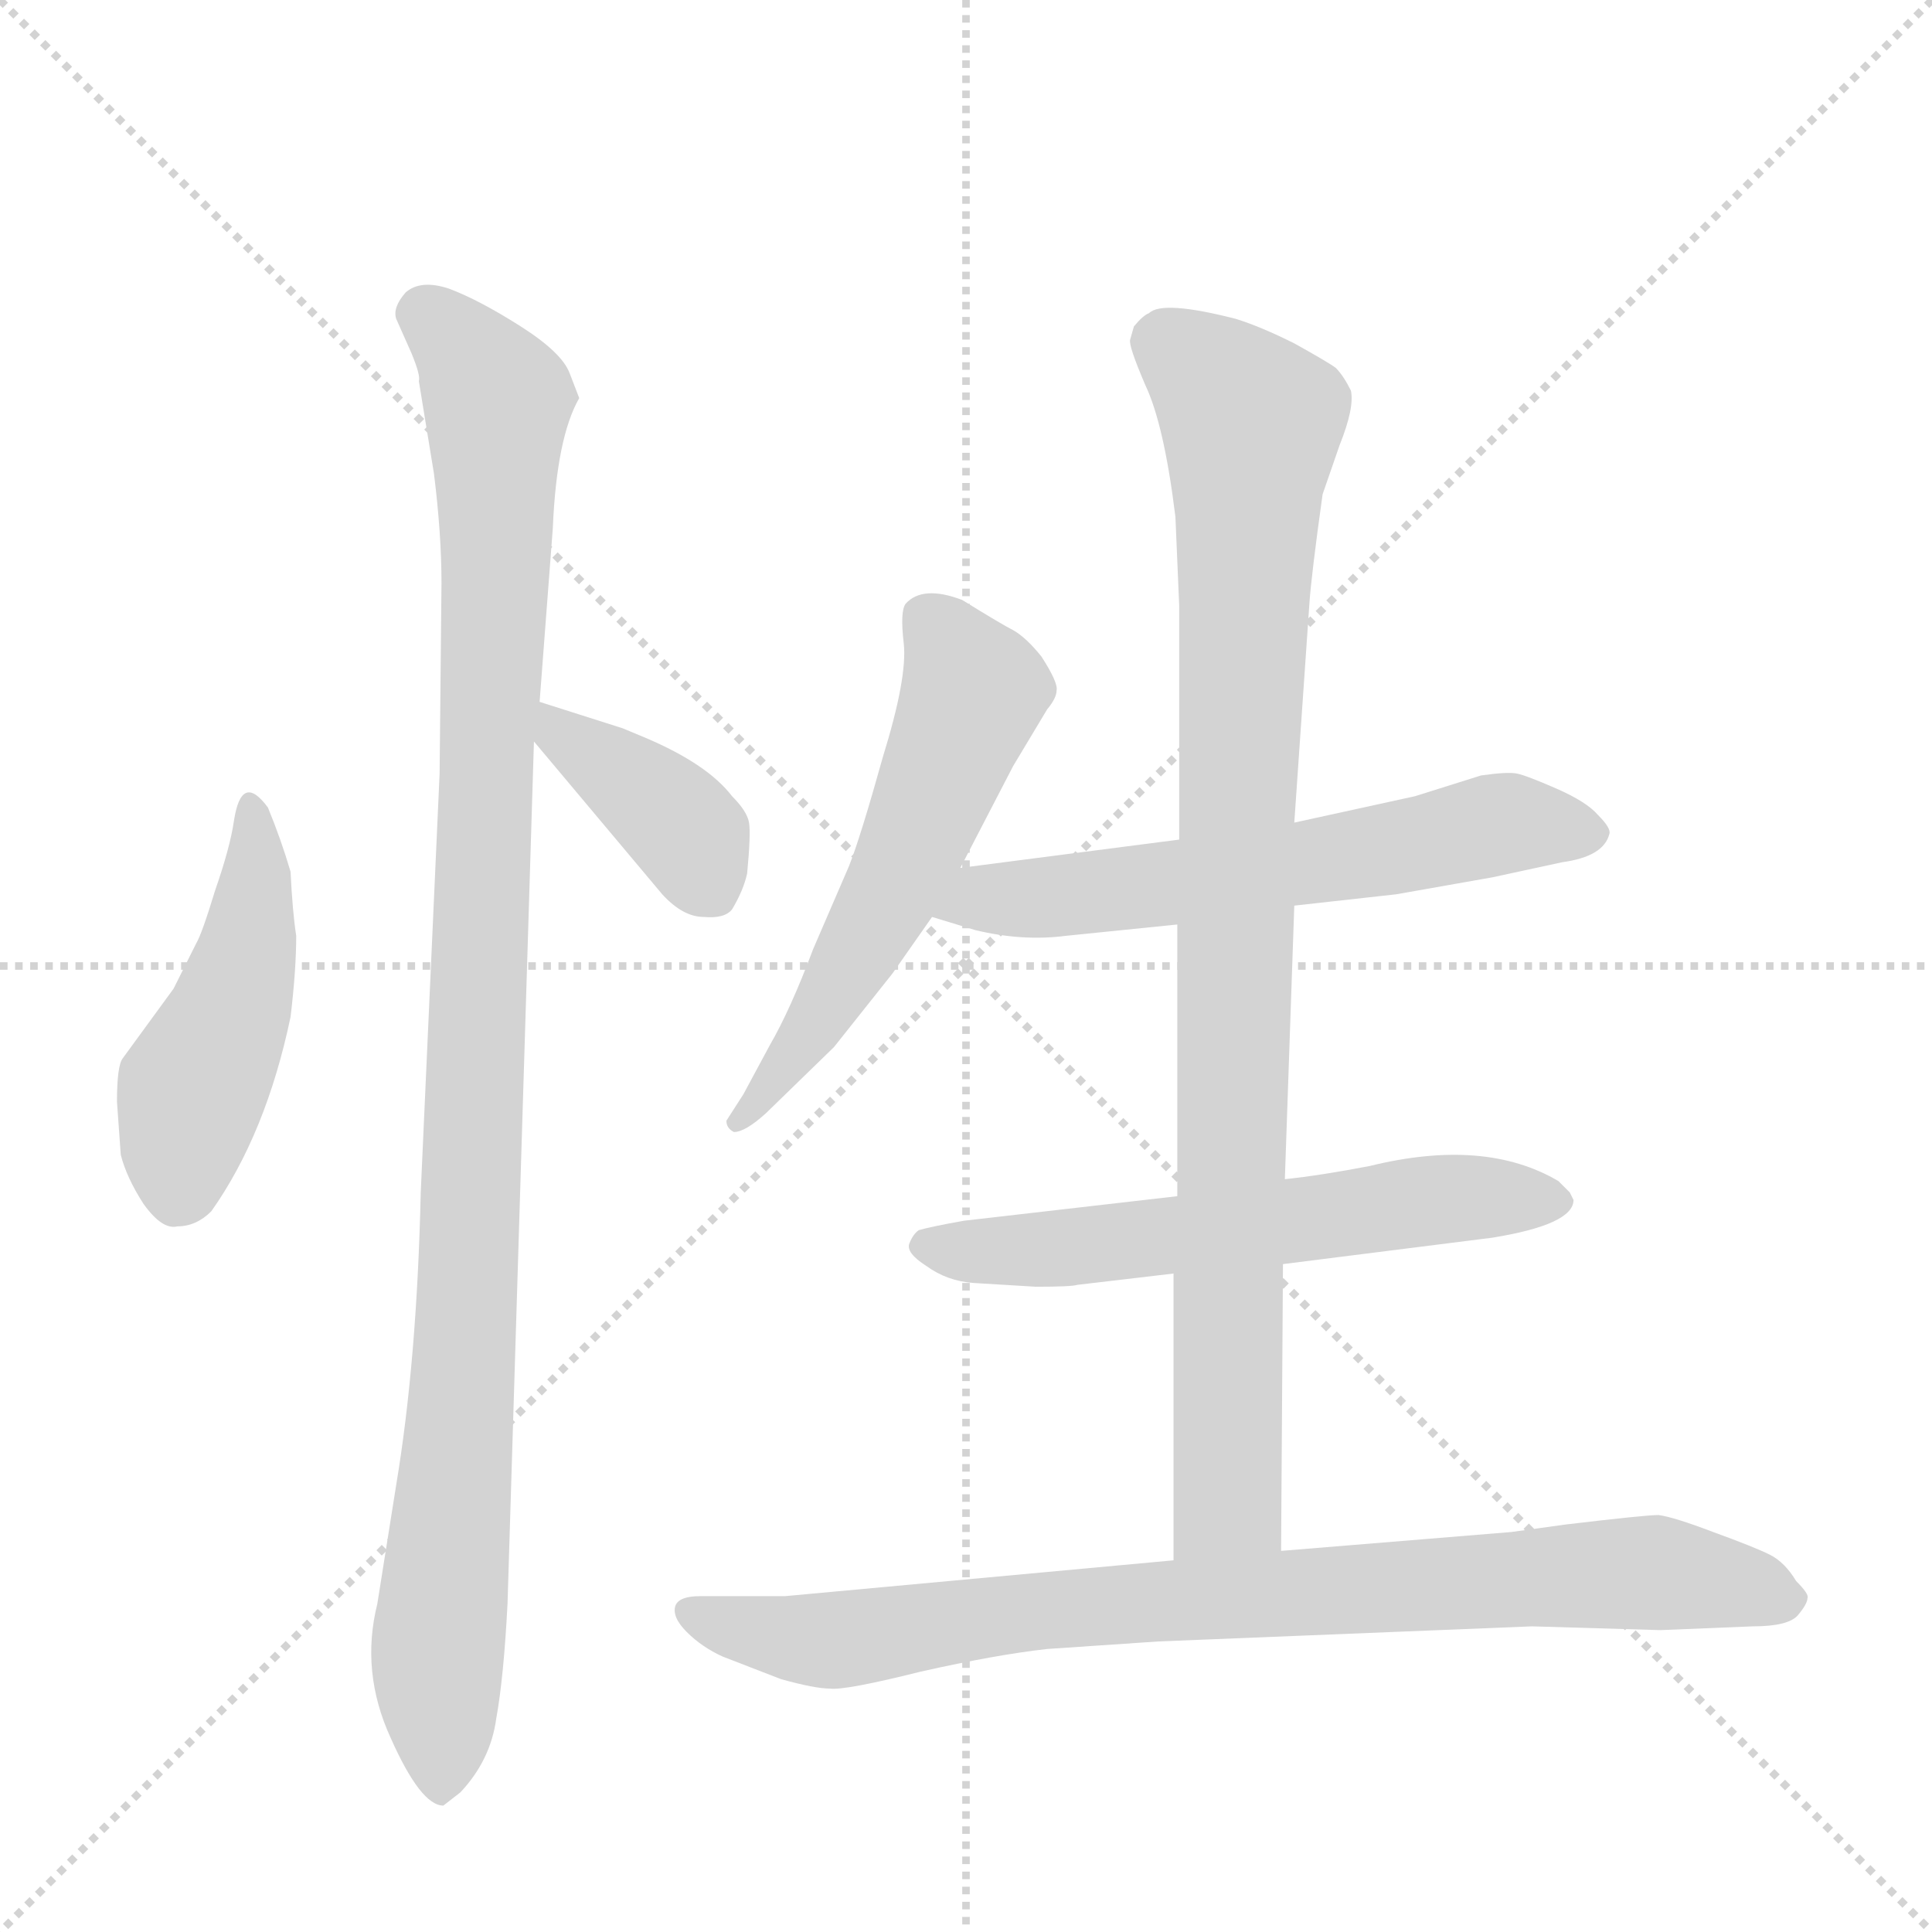 <svg version="1.1" viewBox="0 0 1024 1024" xmlns="http://www.w3.org/2000/svg">
  <g stroke="lightgray" stroke-dasharray="1,1" stroke-width="1" transform="scale(4, 4)">
    <line x1="0" y1="0" x2="256" y2="256"></line>
    <line x1="256" y1="0" x2="0" y2="256"></line>
    <line x1="128" y1="0" x2="128" y2="256"></line>
    <line x1="0" y1="128" x2="256" y2="128"></line>
  </g>
  <g transform="scale(1, -1) translate(0, -848)">
    <style type="text/css">
      
        @keyframes keyframes0 {
          from {
            stroke: blue;
            stroke-dashoffset: 463;
            stroke-width: 128;
          }
          60% {
            animation-timing-function: step-end;
            stroke: blue;
            stroke-dashoffset: 0;
            stroke-width: 128;
          }
          to {
            stroke: black;
            stroke-width: 1024;
          }
        }
        #make-me-a-hanzi-animation-0 {
          animation: keyframes0 0.627s both;
          animation-delay: 0s;
          animation-timing-function: linear;
        }
      
        @keyframes keyframes1 {
          from {
            stroke: blue;
            stroke-dashoffset: 1051;
            stroke-width: 128;
          }
          77% {
            animation-timing-function: step-end;
            stroke: blue;
            stroke-dashoffset: 0;
            stroke-width: 128;
          }
          to {
            stroke: black;
            stroke-width: 1024;
          }
        }
        #make-me-a-hanzi-animation-1 {
          animation: keyframes1 1.105s both;
          animation-delay: 0.627s;
          animation-timing-function: linear;
        }
      
        @keyframes keyframes2 {
          from {
            stroke: blue;
            stroke-dashoffset: 385;
            stroke-width: 128;
          }
          56% {
            animation-timing-function: step-end;
            stroke: blue;
            stroke-dashoffset: 0;
            stroke-width: 128;
          }
          to {
            stroke: black;
            stroke-width: 1024;
          }
        }
        #make-me-a-hanzi-animation-2 {
          animation: keyframes2 0.563s both;
          animation-delay: 1.732s;
          animation-timing-function: linear;
        }
      
        @keyframes keyframes3 {
          from {
            stroke: blue;
            stroke-dashoffset: 565;
            stroke-width: 128;
          }
          65% {
            animation-timing-function: step-end;
            stroke: blue;
            stroke-dashoffset: 0;
            stroke-width: 128;
          }
          to {
            stroke: black;
            stroke-width: 1024;
          }
        }
        #make-me-a-hanzi-animation-3 {
          animation: keyframes3 0.71s both;
          animation-delay: 2.295s;
          animation-timing-function: linear;
        }
      
        @keyframes keyframes4 {
          from {
            stroke: blue;
            stroke-dashoffset: 601;
            stroke-width: 128;
          }
          66% {
            animation-timing-function: step-end;
            stroke: blue;
            stroke-dashoffset: 0;
            stroke-width: 128;
          }
          to {
            stroke: black;
            stroke-width: 1024;
          }
        }
        #make-me-a-hanzi-animation-4 {
          animation: keyframes4 0.739s both;
          animation-delay: 3.005s;
          animation-timing-function: linear;
        }
      
        @keyframes keyframes5 {
          from {
            stroke: blue;
            stroke-dashoffset: 593;
            stroke-width: 128;
          }
          66% {
            animation-timing-function: step-end;
            stroke: blue;
            stroke-dashoffset: 0;
            stroke-width: 128;
          }
          to {
            stroke: black;
            stroke-width: 1024;
          }
        }
        #make-me-a-hanzi-animation-5 {
          animation: keyframes5 0.733s both;
          animation-delay: 3.744s;
          animation-timing-function: linear;
        }
      
        @keyframes keyframes6 {
          from {
            stroke: blue;
            stroke-dashoffset: 924;
            stroke-width: 128;
          }
          75% {
            animation-timing-function: step-end;
            stroke: blue;
            stroke-dashoffset: 0;
            stroke-width: 128;
          }
          to {
            stroke: black;
            stroke-width: 1024;
          }
        }
        #make-me-a-hanzi-animation-6 {
          animation: keyframes6 1.002s both;
          animation-delay: 4.477s;
          animation-timing-function: linear;
        }
      
        @keyframes keyframes7 {
          from {
            stroke: blue;
            stroke-dashoffset: 842;
            stroke-width: 128;
          }
          73% {
            animation-timing-function: step-end;
            stroke: blue;
            stroke-dashoffset: 0;
            stroke-width: 128;
          }
          to {
            stroke: black;
            stroke-width: 1024;
          }
        }
        #make-me-a-hanzi-animation-7 {
          animation: keyframes7 0.935s both;
          animation-delay: 5.479s;
          animation-timing-function: linear;
        }
      
    </style>
    
      <path d="M 157 352 Q 155 365 154 386 Q 149 403 142 420 Q 128 439 124 413 Q 122 399 114 376 Q 107 353 104 348 L 92 324 L 65 287 Q 62 283 62 264 L 64 236 Q 67 224 76 210 Q 86 196 94 198 Q 104 198 112 206 Q 141 247 154 309 Q 157 334 157 352 Z" fill="lightgray"></path>
    
      <path d="M 269 -2 L 283 455 L 286 476 L 293 568 Q 295 616 307 637 L 302 650 Q 298 661 276 675 Q 254 689 238 695 Q 223 700 215 693 Q 208 685 210 679 L 218 661 Q 223 649 222 646 L 230 597 Q 234 565 234 539 L 233 438 L 223 216 Q 221 127 210 61 L 200 -2 Q 191 -38 207 -73 Q 223 -109 235 -109 L 244 -102 Q 260 -85 263 -63 Q 267 -41 269 -2 Z" fill="lightgray"></path>
    
      <path d="M 283 455 L 351 374 Q 362 362 373 362 Q 384 361 388 366 Q 394 376 396 385 Q 398 406 397 412 Q 396 418 388 426 Q 375 443 342 457 L 330 462 L 286 476 C 258 485 264 478 283 455 Z" fill="lightgray"></path>
    
      <path d="M 509 388 L 537 442 L 555 472 Q 560 478 560 482 Q 561 486 552 500 Q 544 510 537 514 Q 531 517 510 530 Q 489 538 480 528 Q 477 524 479 507 Q 481 489 468 447 Q 456 404 450 389 L 431 345 Q 419 313 408 294 L 394 268 L 385 254 Q 385 250 389 248 Q 395 248 406 258 L 442 293 L 473 332 L 494 362 L 509 388 Z" fill="lightgray"></path>
    
      <path d="M 686 368 L 740 374 L 791 383 L 828 391 Q 850 394 853 406 Q 854 409 847 416 Q 841 423 825 430 Q 809 437 804 438 Q 799 439 785 437 L 750 426 L 686 412 L 625 403 L 509 388 C 479 384 465 371 494 362 L 517 355 Q 542 349 565 352 L 624 358 L 686 368 Z" fill="lightgray"></path>
    
      <path d="M 680 178 L 791 192 Q 834 199 834 212 L 832 216 L 826 222 Q 787 245 726 230 Q 700 225 681 223 L 624 214 L 511 201 Q 494 198 487 196 Q 484 194 482 189 Q 480 184 491 177 Q 502 169 516 168 L 549 166 Q 568 166 571 167 L 622 173 L 680 178 Z" fill="lightgray"></path>
    
      <path d="M 679 26 L 680 178 L 681 223 L 686 368 L 686 412 L 694 528 Q 695 543 701 586 L 710 612 Q 718 632 716 641 Q 712 649 708 653 Q 704 656 686 666 Q 668 675 655 679 Q 616 689 609 682 Q 606 681 601 675 L 599 668 Q 598 665 607 644 Q 617 623 623 574 L 625 527 L 625 403 L 624 358 L 624 214 L 622 173 L 622 21 C 622 -9 679 -4 679 26 Z" fill="lightgray"></path>
    
      <path d="M 830 40 L 801 36 L 679 26 L 622 21 L 416 2 L 371 2 Q 360 2 358 -3 Q 356 -9 364 -17 Q 372 -25 383 -30 L 414 -42 Q 432 -47 440 -47 Q 448 -48 488 -38 Q 528 -29 555 -26 L 614 -22 L 812 -14 L 880 -16 L 929 -14 Q 948 -14 953 -8 Q 958 -2 958 1 Q 959 3 952 10 Q 946 20 938 24 Q 930 28 908 36 Q 887 44 879 45 Q 872 45 830 40 Z" fill="lightgray"></path>
    
    
      <clipPath id="make-me-a-hanzi-clip-0">
        <path d="M 157 352 Q 155 365 154 386 Q 149 403 142 420 Q 128 439 124 413 Q 122 399 114 376 Q 107 353 104 348 L 92 324 L 65 287 Q 62 283 62 264 L 64 236 Q 67 224 76 210 Q 86 196 94 198 Q 104 198 112 206 Q 141 247 154 309 Q 157 334 157 352 Z"></path>
      </clipPath>
      <path clip-path="url(#make-me-a-hanzi-clip-0)" d="M 132 418 L 136 387 L 129 334 L 102 271 L 94 218" fill="none" id="make-me-a-hanzi-animation-0" stroke-dasharray="335 670" stroke-linecap="round"></path>
    
      <clipPath id="make-me-a-hanzi-clip-1">
        <path d="M 269 -2 L 283 455 L 286 476 L 293 568 Q 295 616 307 637 L 302 650 Q 298 661 276 675 Q 254 689 238 695 Q 223 700 215 693 Q 208 685 210 679 L 218 661 Q 223 649 222 646 L 230 597 Q 234 565 234 539 L 233 438 L 223 216 Q 221 127 210 61 L 200 -2 Q 191 -38 207 -73 Q 223 -109 235 -109 L 244 -102 Q 260 -85 263 -63 Q 267 -41 269 -2 Z"></path>
      </clipPath>
      <path clip-path="url(#make-me-a-hanzi-clip-1)" d="M 225 681 L 253 653 L 264 633 L 247 133 L 232 -26 L 235 -99" fill="none" id="make-me-a-hanzi-animation-1" stroke-dasharray="923 1846" stroke-linecap="round"></path>
    
      <clipPath id="make-me-a-hanzi-clip-2">
        <path d="M 283 455 L 351 374 Q 362 362 373 362 Q 384 361 388 366 Q 394 376 396 385 Q 398 406 397 412 Q 396 418 388 426 Q 375 443 342 457 L 330 462 L 286 476 C 258 485 264 478 283 455 Z"></path>
      </clipPath>
      <path clip-path="url(#make-me-a-hanzi-clip-2)" d="M 292 470 L 297 457 L 357 415 L 377 378" fill="none" id="make-me-a-hanzi-animation-2" stroke-dasharray="257 514" stroke-linecap="round"></path>
    
      <clipPath id="make-me-a-hanzi-clip-3">
        <path d="M 509 388 L 537 442 L 555 472 Q 560 478 560 482 Q 561 486 552 500 Q 544 510 537 514 Q 531 517 510 530 Q 489 538 480 528 Q 477 524 479 507 Q 481 489 468 447 Q 456 404 450 389 L 431 345 Q 419 313 408 294 L 394 268 L 385 254 Q 385 250 389 248 Q 395 248 406 258 L 442 293 L 473 332 L 494 362 L 509 388 Z"></path>
      </clipPath>
      <path clip-path="url(#make-me-a-hanzi-clip-3)" d="M 490 522 L 516 482 L 510 465 L 453 340 L 391 254" fill="none" id="make-me-a-hanzi-animation-3" stroke-dasharray="437 874" stroke-linecap="round"></path>
    
      <clipPath id="make-me-a-hanzi-clip-4">
        <path d="M 686 368 L 740 374 L 791 383 L 828 391 Q 850 394 853 406 Q 854 409 847 416 Q 841 423 825 430 Q 809 437 804 438 Q 799 439 785 437 L 750 426 L 686 412 L 625 403 L 509 388 C 479 384 465 371 494 362 L 517 355 Q 542 349 565 352 L 624 358 L 686 368 Z"></path>
      </clipPath>
      <path clip-path="url(#make-me-a-hanzi-clip-4)" d="M 502 366 L 519 373 L 628 380 L 799 412 L 842 406" fill="none" id="make-me-a-hanzi-animation-4" stroke-dasharray="473 946" stroke-linecap="round"></path>
    
      <clipPath id="make-me-a-hanzi-clip-5">
        <path d="M 680 178 L 791 192 Q 834 199 834 212 L 832 216 L 826 222 Q 787 245 726 230 Q 700 225 681 223 L 624 214 L 511 201 Q 494 198 487 196 Q 484 194 482 189 Q 480 184 491 177 Q 502 169 516 168 L 549 166 Q 568 166 571 167 L 622 173 L 680 178 Z"></path>
      </clipPath>
      <path clip-path="url(#make-me-a-hanzi-clip-5)" d="M 492 187 L 556 185 L 754 212 L 827 211" fill="none" id="make-me-a-hanzi-animation-5" stroke-dasharray="465 930" stroke-linecap="round"></path>
    
      <clipPath id="make-me-a-hanzi-clip-6">
        <path d="M 679 26 L 680 178 L 681 223 L 686 368 L 686 412 L 694 528 Q 695 543 701 586 L 710 612 Q 718 632 716 641 Q 712 649 708 653 Q 704 656 686 666 Q 668 675 655 679 Q 616 689 609 682 Q 606 681 601 675 L 599 668 Q 598 665 607 644 Q 617 623 623 574 L 625 527 L 625 403 L 624 358 L 624 214 L 622 173 L 622 21 C 622 -9 679 -4 679 26 Z"></path>
      </clipPath>
      <path clip-path="url(#make-me-a-hanzi-clip-6)" d="M 615 667 L 639 651 L 663 621 L 651 52 L 629 29" fill="none" id="make-me-a-hanzi-animation-6" stroke-dasharray="796 1592" stroke-linecap="round"></path>
    
      <clipPath id="make-me-a-hanzi-clip-7">
        <path d="M 830 40 L 801 36 L 679 26 L 622 21 L 416 2 L 371 2 Q 360 2 358 -3 Q 356 -9 364 -17 Q 372 -25 383 -30 L 414 -42 Q 432 -47 440 -47 Q 448 -48 488 -38 Q 528 -29 555 -26 L 614 -22 L 812 -14 L 880 -16 L 929 -14 Q 948 -14 953 -8 Q 958 -2 958 1 Q 959 3 952 10 Q 946 20 938 24 Q 930 28 908 36 Q 887 44 879 45 Q 872 45 830 40 Z"></path>
      </clipPath>
      <path clip-path="url(#make-me-a-hanzi-clip-7)" d="M 367 -7 L 417 -20 L 447 -21 L 552 -5 L 843 14 L 890 13 L 948 1" fill="none" id="make-me-a-hanzi-animation-7" stroke-dasharray="714 1428" stroke-linecap="round"></path>
    
  </g>
</svg>